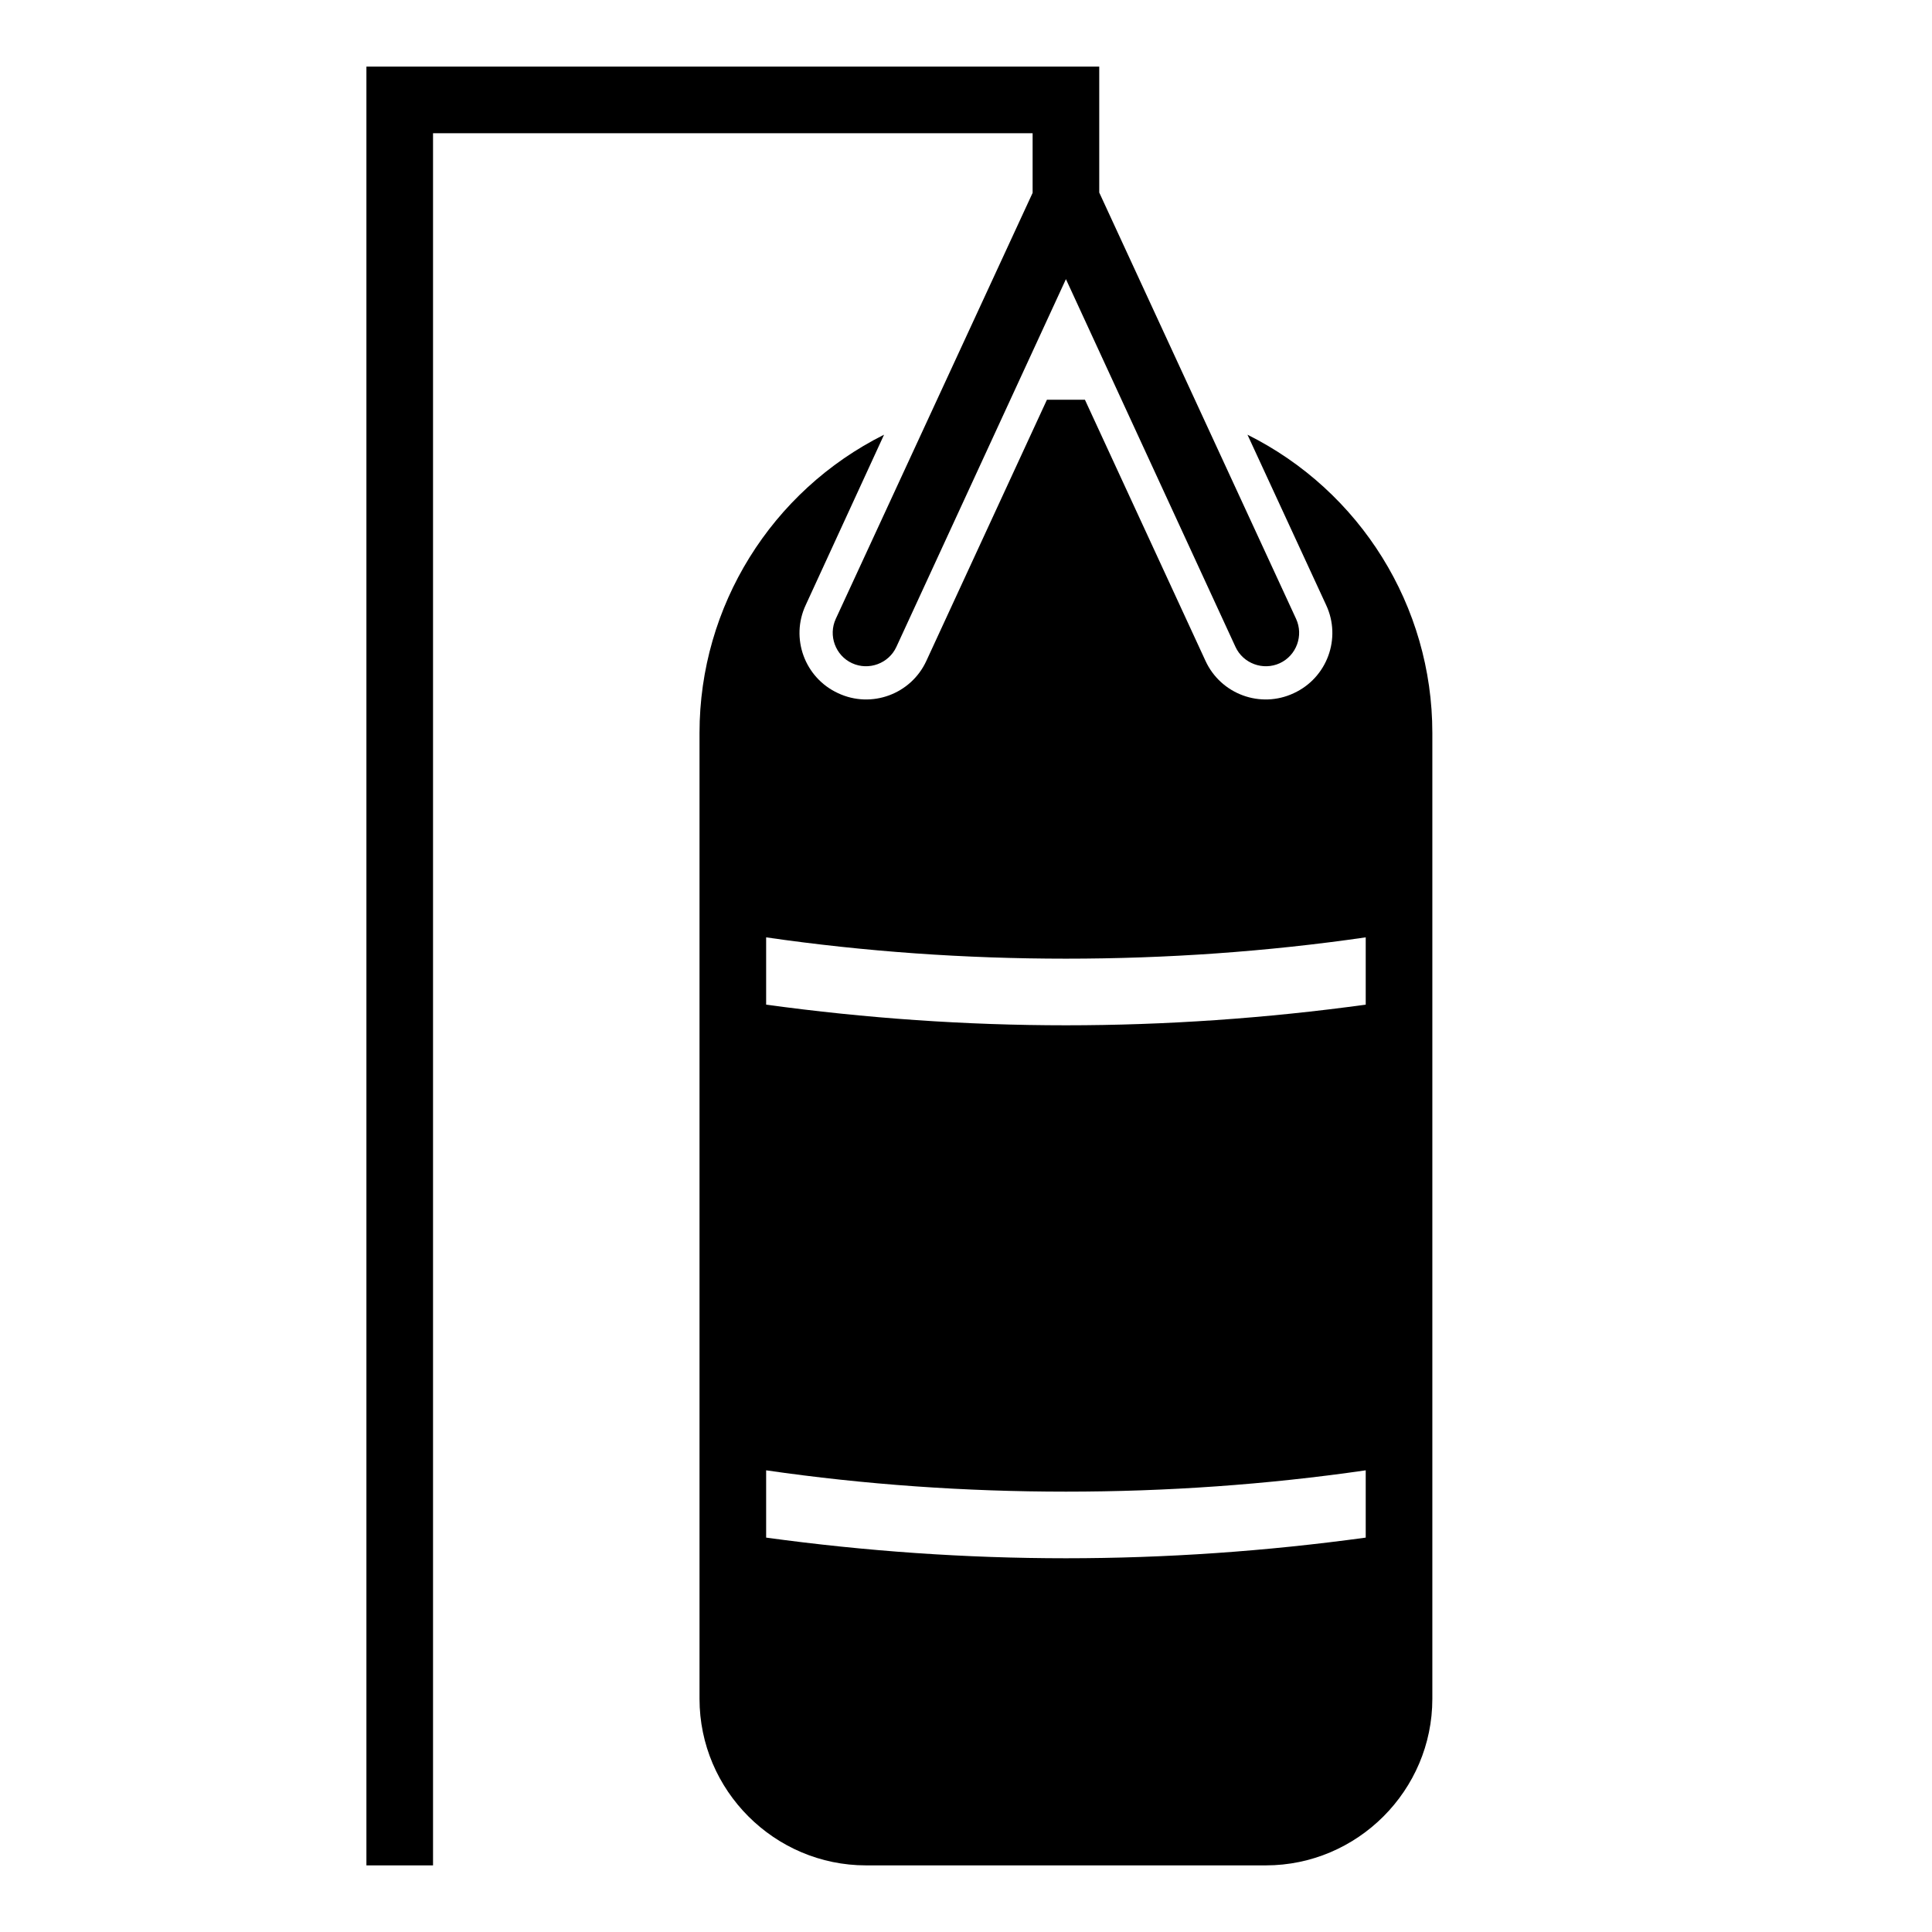 <?xml version="1.0" encoding="UTF-8"?>
<!DOCTYPE svg PUBLIC "-//W3C//DTD SVG 1.1//EN" "http://www.w3.org/Graphics/SVG/1.1/DTD/svg11.dtd">
<svg xmlns="http://www.w3.org/2000/svg" xml:space="preserve" width="580px" height="580px" shape-rendering="geometricPrecision" text-rendering="geometricPrecision" image-rendering="optimizeQuality" fill-rule="nonzero" clip-rule="nonzero" viewBox="0 0 5800 5800" xmlns:xlink="http://www.w3.org/1999/xlink">
	<title>punching_bag icon</title>
	<desc>punching_bag icon from the IconExperience.com I-Collection. Copyright by INCORS GmbH (www.incors.com).</desc>
	<path id="curve0"  d="M1100 5600l0 -5400 2200 0 0 378 591 1280c23,50 1,110 -49,133 -50,23 -110,1 -133,-49l-509 -1104 -509 1104c-23,50 -83,72 -133,49 -50,-23 -72,-83 -49,-133l591 -1279 0 -179 -1800 0 0 5200 -200 0zm3200 -3400l0 2900c0,275 -225,500 -500,500l-1200 0c-275,0 -500,-225 -500,-500l0 -2900c0,-380 216,-726 554,-895l-235 511c-47,100 -3,219 97,265 100,47 219,3 265,-97l362 -784 114 0 362 784c46,100 165,144 265,97 100,-46 144,-165 97,-265l-236 -511c339,169 555,515 555,895zm-200 614c-297,43 -598,64 -900,64 -302,0 -603,-21 -900,-64l0 202c299,41 600,62 900,62 300,0 601,-21 900,-62l0 -202zm0 1600c-297,43 -598,64 -900,64 -302,0 -603,-21 -900,-64l0 202c299,41 600,62 900,62 300,0 601,-21 900,-62l0 -202z"/>
</svg>